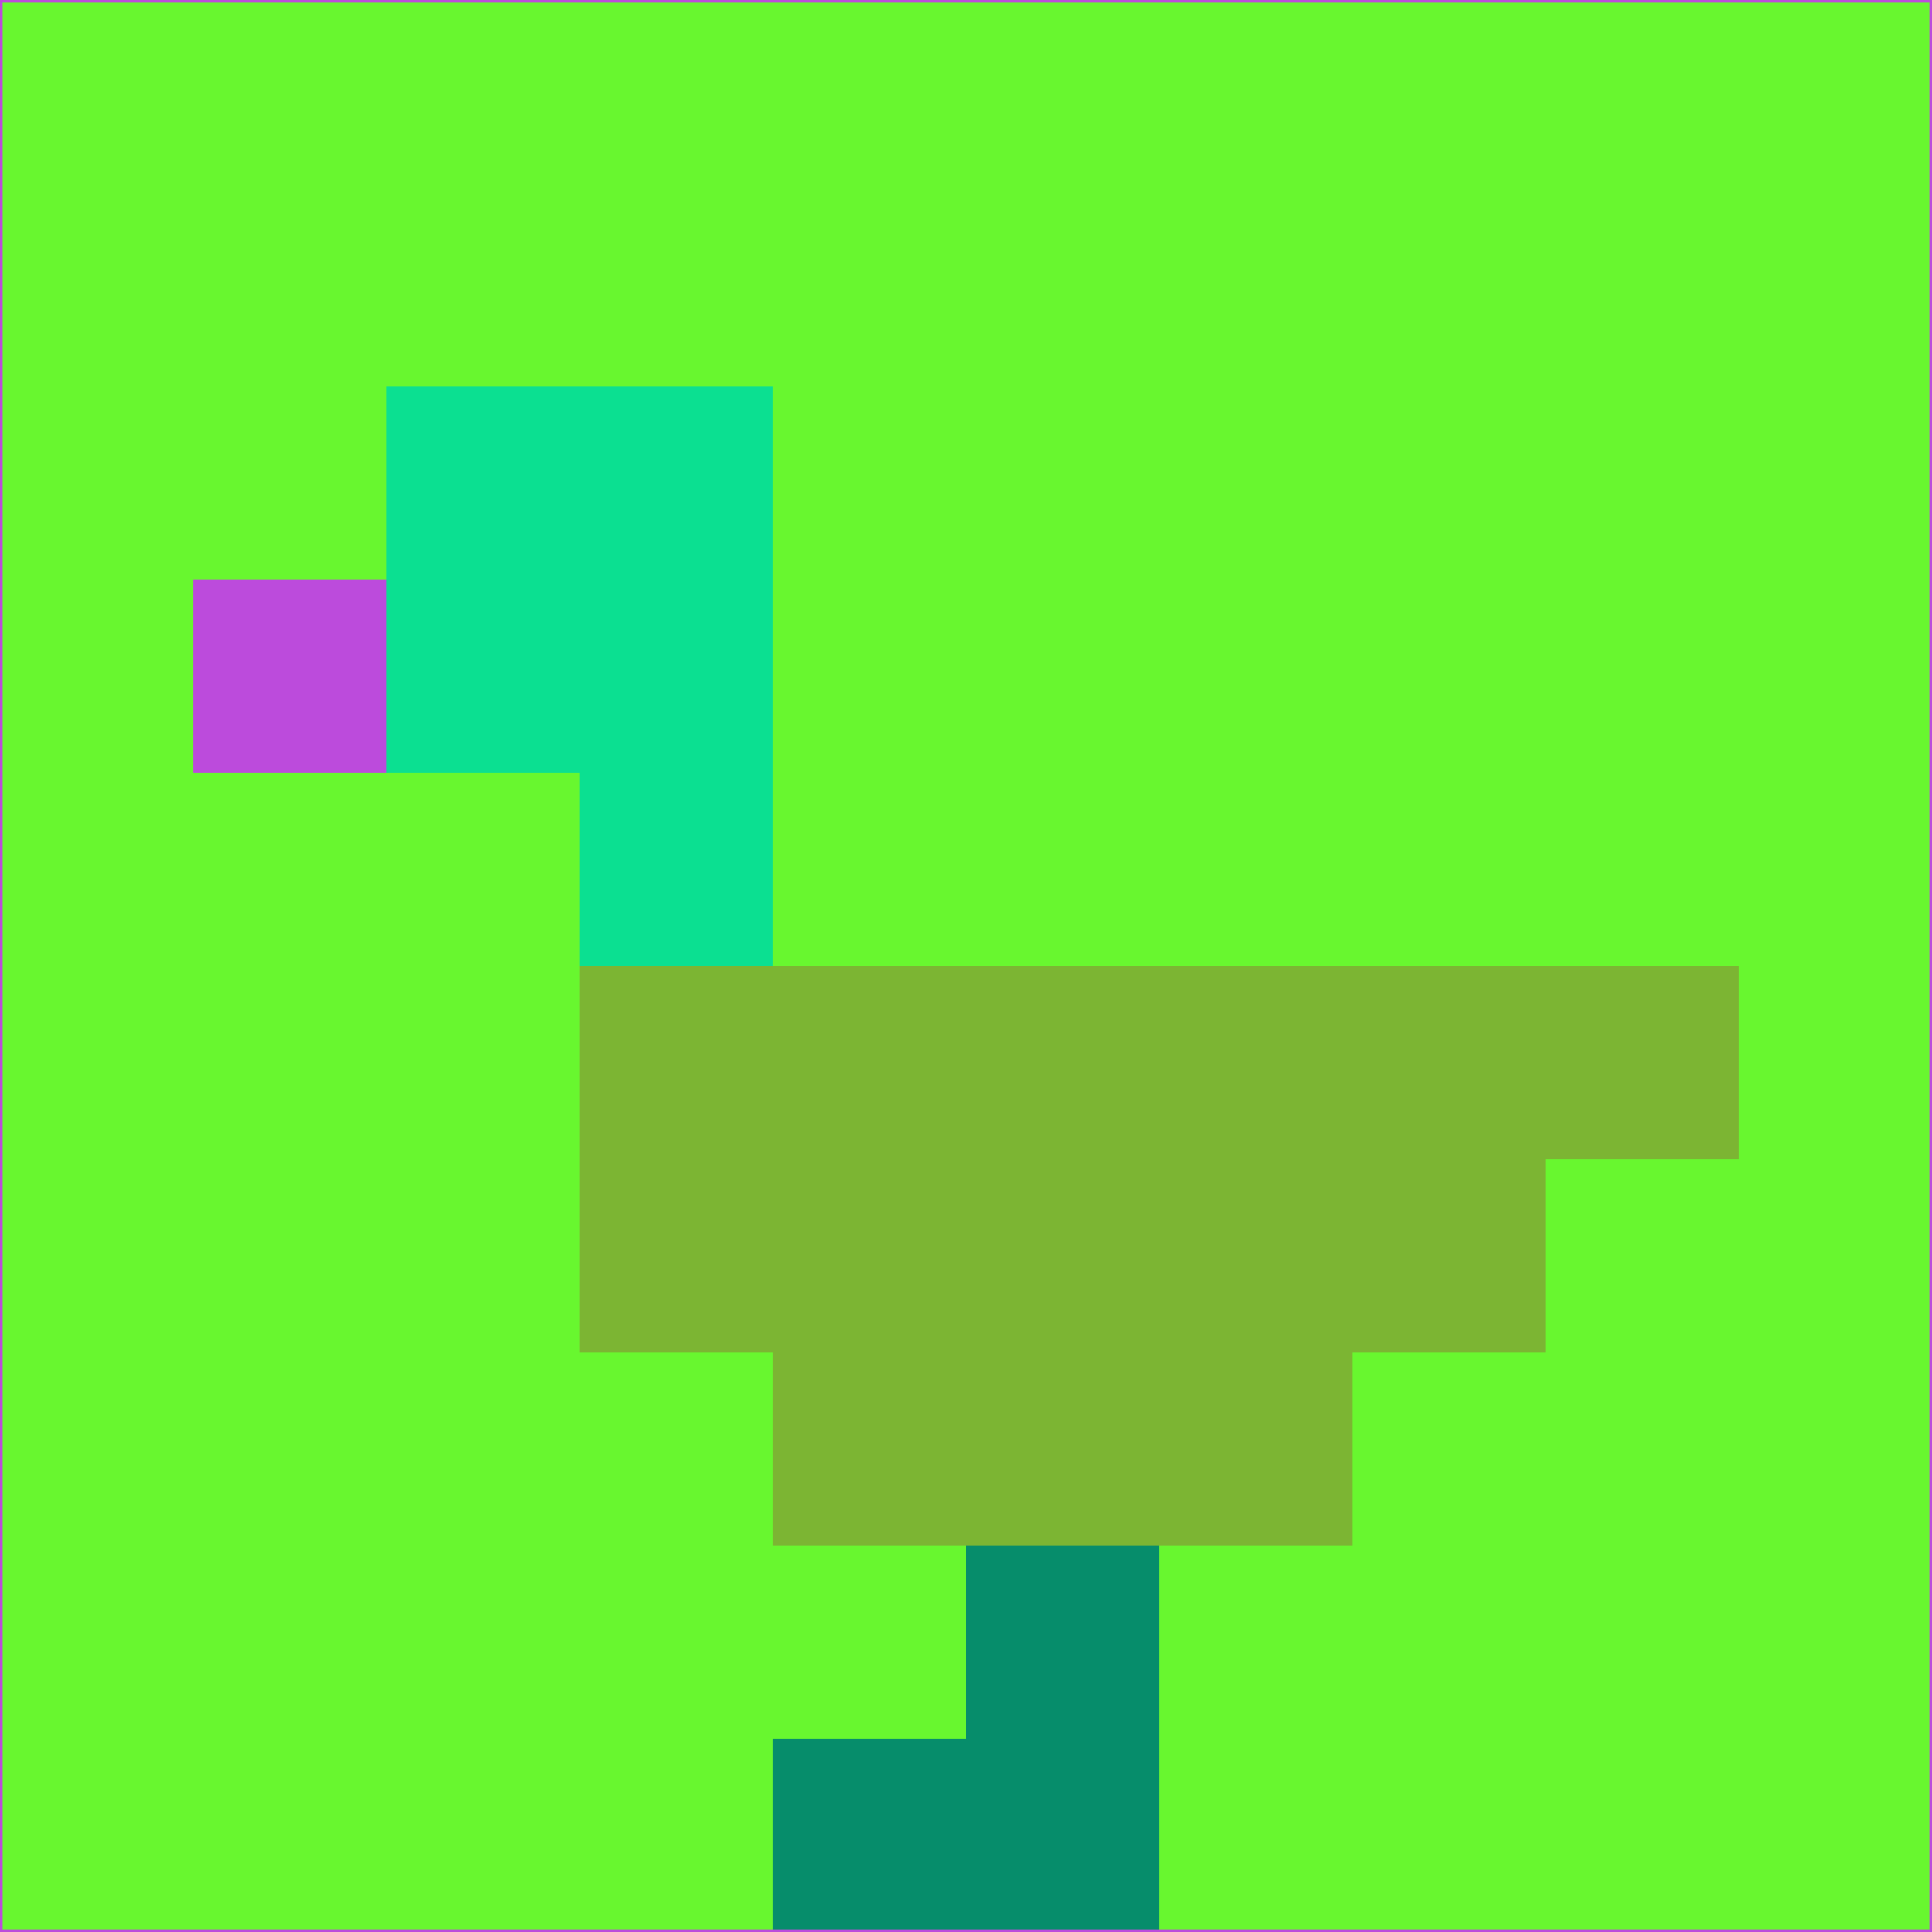 <svg xmlns="http://www.w3.org/2000/svg" version="1.1" width="785" height="785">
  <title>'goose-pfp-694263' by Dmitri Cherniak (Cyberpunk Edition)</title>
  <desc>
    seed=128696
    backgroundColor=#68f72f
    padding=20
    innerPadding=0
    timeout=500
    dimension=1
    border=false
    Save=function(){return n.handleSave()}
    frame=12

    Rendered at 2024-09-15T22:37:00.746Z
    Generated in 1ms
    Modified for Cyberpunk theme with new color scheme
  </desc>
  <defs/>
  <rect width="100%" height="100%" fill="#68f72f"/>
  <g>
    <g id="0-0">
      <rect x="0" y="0" height="785" width="785" fill="#68f72f"/>
      <g>
        <!-- Neon blue -->
        <rect id="0-0-2-2-2-2" x="157" y="157" width="157" height="157" fill="#0be091"/>
        <rect id="0-0-3-2-1-4" x="235.5" y="157" width="78.5" height="314" fill="#0be091"/>
        <!-- Electric purple -->
        <rect id="0-0-4-5-5-1" x="314" y="392.5" width="392.5" height="78.5" fill="#7cb533"/>
        <rect id="0-0-3-5-5-2" x="235.5" y="392.5" width="392.5" height="157" fill="#7cb533"/>
        <rect id="0-0-4-5-3-3" x="314" y="392.5" width="235.5" height="235.5" fill="#7cb533"/>
        <!-- Neon pink -->
        <rect id="0-0-1-3-1-1" x="78.5" y="235.5" width="78.5" height="78.5" fill="#bc4bdc"/>
        <!-- Cyber yellow -->
        <rect id="0-0-5-8-1-2" x="392.5" y="628" width="78.5" height="157" fill="#068d6b"/>
        <rect id="0-0-4-9-2-1" x="314" y="706.5" width="157" height="78.5" fill="#068d6b"/>
      </g>
      <rect x="0" y="0" stroke="#bc4bdc" stroke-width="2" height="785" width="785" fill="none"/>
    </g>
  </g>
  <script xmlns=""/>
</svg>